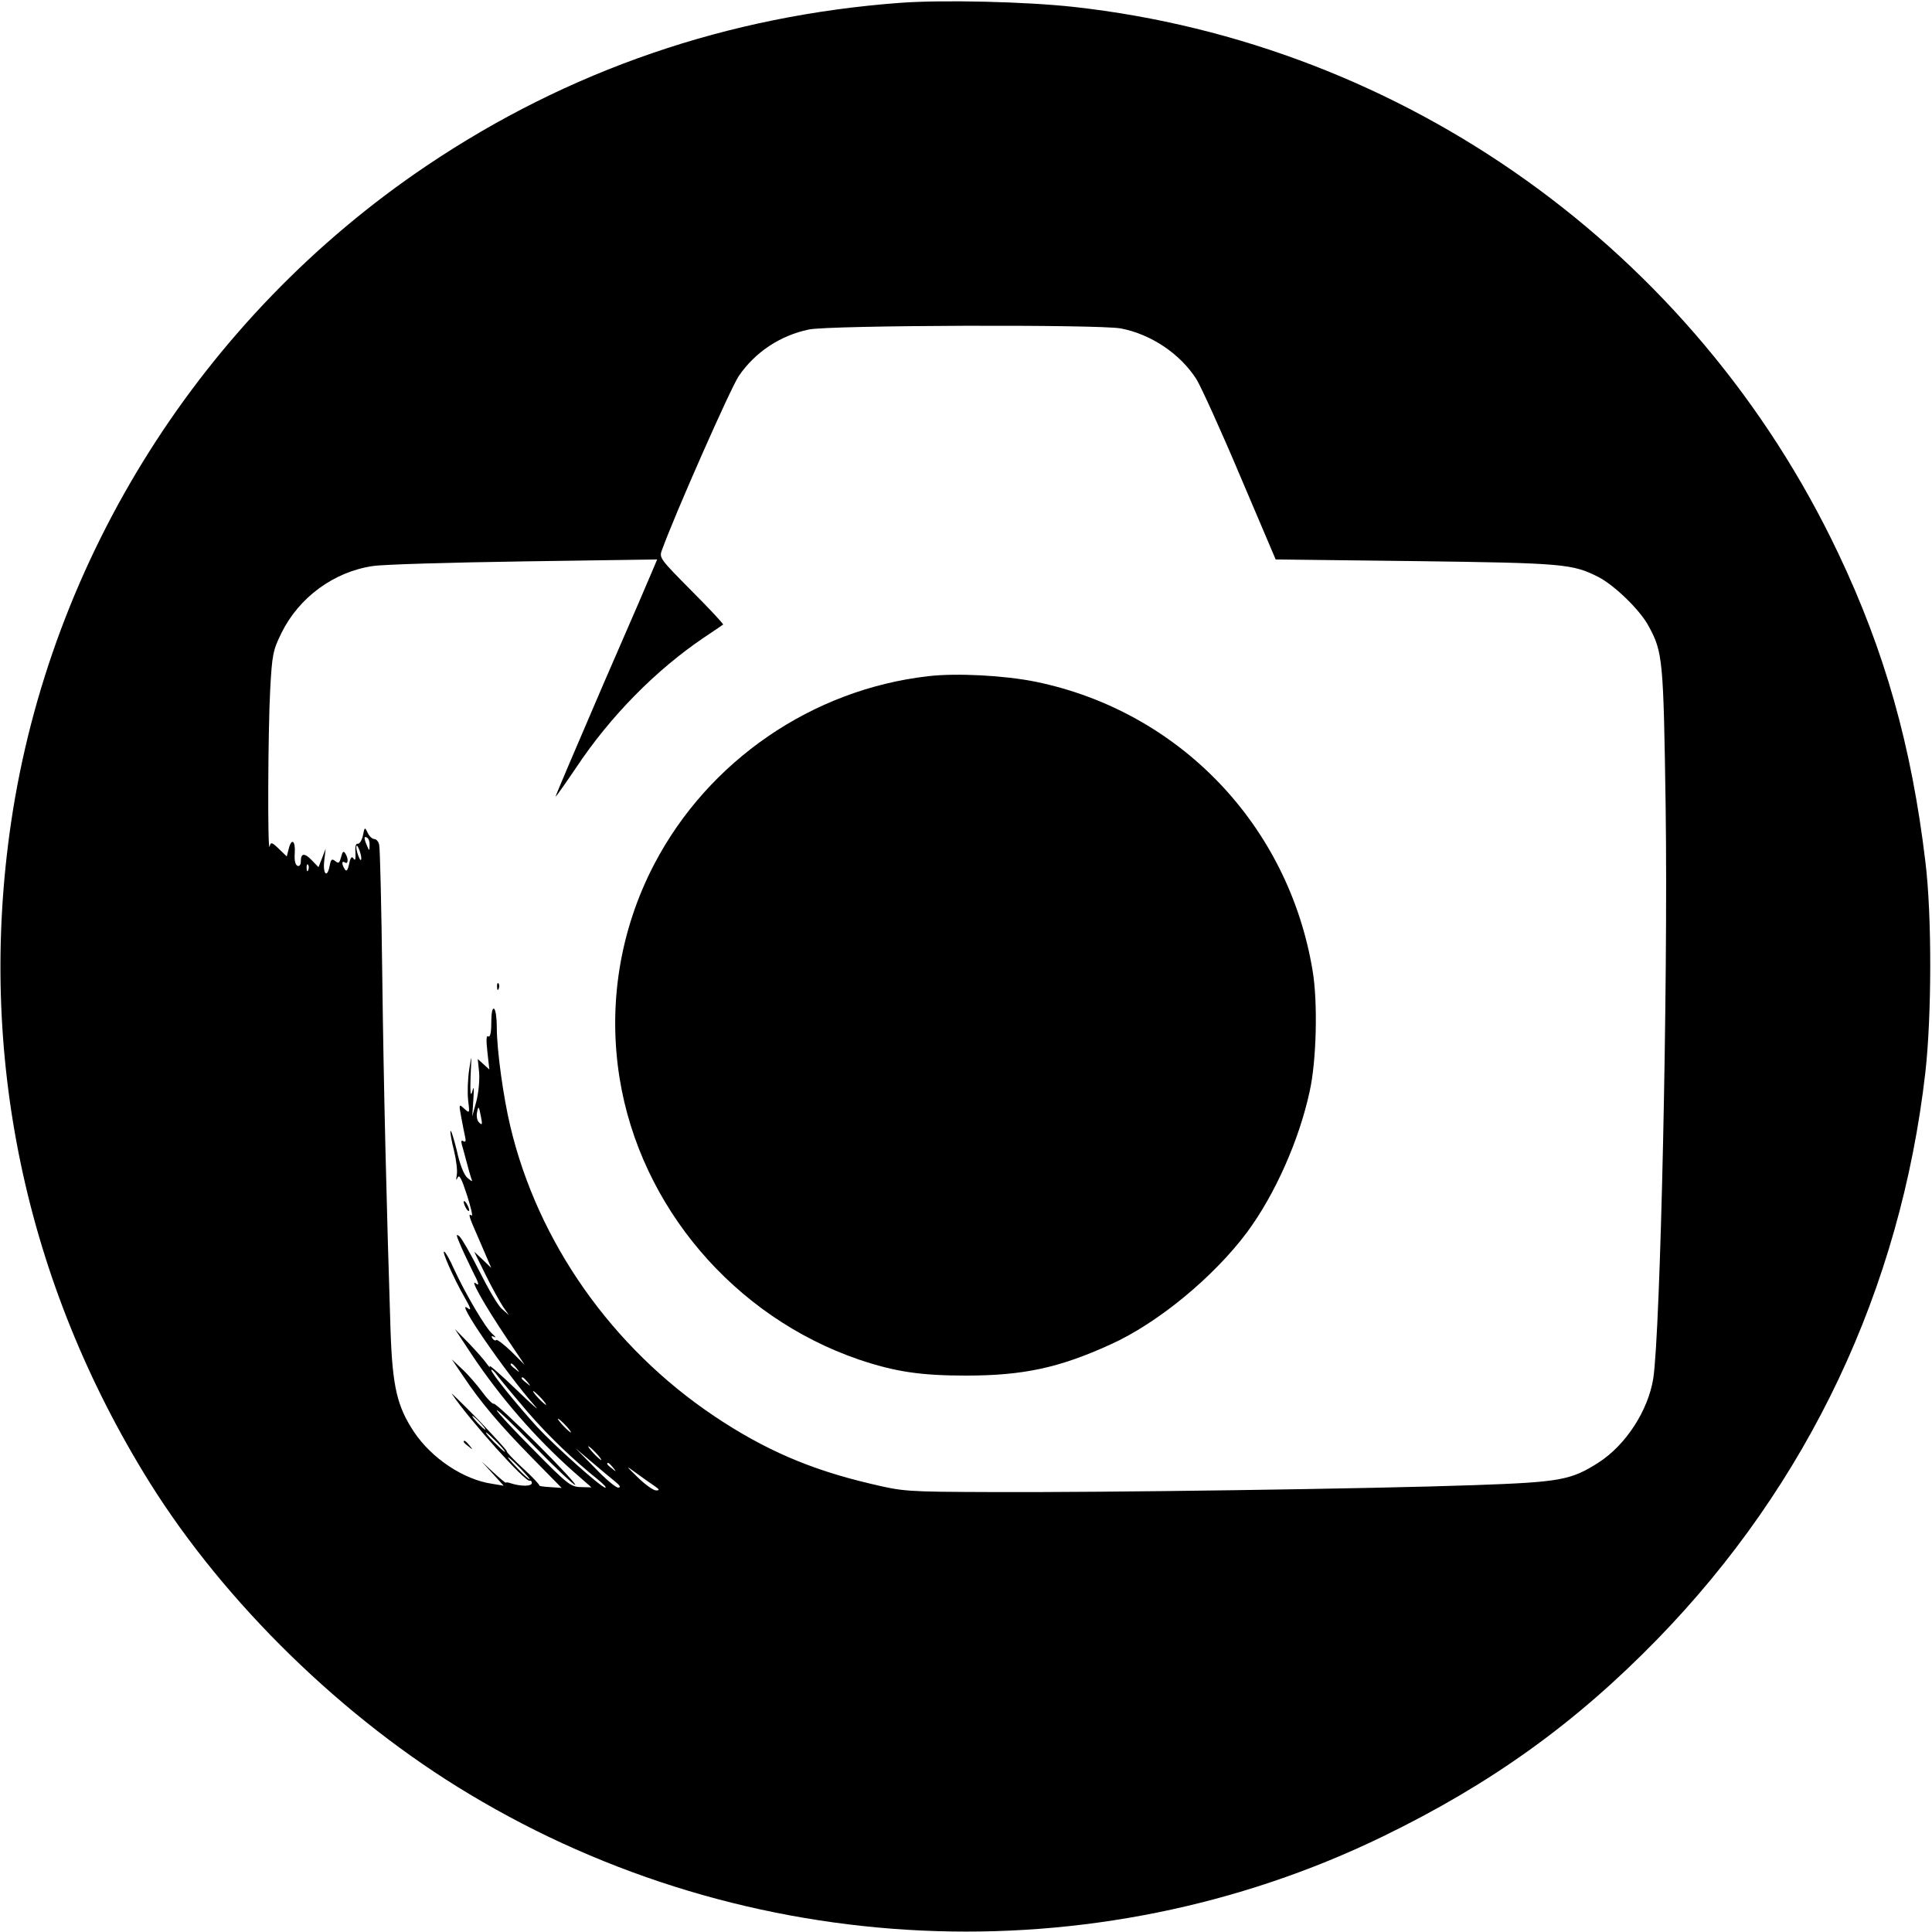 <?xml version="1.0" standalone="no"?>
<!DOCTYPE svg PUBLIC "-//W3C//DTD SVG 20010904//EN"
 "http://www.w3.org/TR/2001/REC-SVG-20010904/DTD/svg10.dtd">
<svg version="1.0" xmlns="http://www.w3.org/2000/svg"
 width="700pt" height="700pt" viewBox="0 0 700 700"
 preserveAspectRatio="xMidYMid meet">
<g transform="translate(0,700) scale(0.1,-0.1)"
fill="#000000" stroke="none">
<path d="M3265 6990 c-627 -46 -1205 -244 -1720 -591 -812 -547 -1363 -1418
-1505 -2380 -123 -838 51 -1666 502 -2390 273 -437 702 -856 1158 -1129 1006
-605 2261 -663 3310 -154 393 191 698 410 995 715 547 562 881 1268 971 2054
23 204 24 569 0 763 -50 419 -147 763 -316 1118 -520 1096 -1570 1846 -2770
1979 -173 19 -471 26 -625 15z m796 -1180 c110 -21 215 -92 274 -184 17 -28
89 -186 159 -352 l128 -301 507 -6 c537 -7 569 -10 663 -58 58 -30 150 -119
181 -177 52 -95 54 -121 62 -657 9 -647 -19 -1903 -45 -2070 -19 -117 -100
-241 -198 -304 -100 -64 -139 -71 -452 -82 -365 -13 -1343 -27 -1750 -25 -309
1 -317 2 -435 30 -218 51 -385 123 -567 245 -370 248 -639 629 -739 1050 -25
104 -49 276 -49 358 0 34 -4 65 -10 68 -6 4 -10 -15 -10 -50 0 -37 -4 -54 -11
-50 -7 5 -8 -13 -3 -57 l7 -63 -21 19 -21 19 5 -49 c2 -28 -2 -73 -10 -104
l-15 -55 4 60 c3 45 2 53 -4 30 -6 -21 -8 -4 -6 55 4 83 4 84 -5 25 -5 -33 -7
-82 -4 -110 6 -49 6 -50 -14 -32 -19 18 -20 17 -11 -30 5 -26 11 -59 14 -71 4
-16 2 -21 -6 -17 -7 5 -9 1 -6 -11 3 -11 11 -38 17 -62 6 -24 14 -51 17 -60 6
-15 5 -15 -14 1 -12 11 -27 47 -38 99 -11 44 -21 76 -23 70 -1 -5 4 -37 13
-71 8 -33 13 -73 10 -88 -3 -19 -3 -22 3 -10 6 13 14 -2 34 -63 14 -44 22 -78
17 -74 -14 8 -12 1 31 -97 l40 -93 -31 30 -31 29 42 -85 c23 -47 52 -98 63
-115 l21 -30 -26 23 c-14 12 -50 74 -81 136 -31 62 -64 119 -72 126 -13 11
-13 7 1 -26 9 -22 30 -66 46 -99 23 -44 26 -56 12 -45 -24 20 31 -78 113 -200
l64 -95 -48 48 c-27 26 -52 45 -55 42 -3 -4 -9 -1 -14 6 -5 8 -3 10 7 5 8 -4
4 1 -7 11 -24 20 -98 146 -139 235 -14 32 -30 60 -35 63 -12 7 33 -95 73 -165
23 -40 26 -51 12 -40 -53 42 137 -234 244 -355 20 -22 -11 5 -68 60 -57 55
-101 93 -97 85 4 -8 -1 -4 -11 10 -10 14 -40 48 -66 75 l-49 50 60 -91 c103
-155 232 -304 371 -427 l64 -56 -39 1 c-36 1 -48 10 -171 135 -73 73 -133 138
-133 143 0 6 61 -53 136 -130 75 -77 142 -140 148 -140 6 0 -56 67 -138 149
-83 83 -153 148 -157 145 -4 -2 -23 17 -42 43 -20 27 -52 64 -73 83 l-37 35
42 -62 c62 -93 132 -176 250 -296 l106 -108 -42 3 c-23 1 -41 4 -39 6 2 2 -24
30 -59 62 -35 32 -61 60 -59 62 2 2 -45 53 -103 114 -59 60 -102 102 -96 94
63 -94 269 -324 283 -315 3 2 7 -2 7 -8 0 -13 -40 -13 -77 -1 -8 3 -16 4 -17
2 -1 -2 -21 15 -45 37 l-43 40 40 -44 40 -44 -42 7 c-103 15 -219 92 -283 188
-61 92 -78 163 -85 368 -14 435 -25 879 -30 1290 -3 245 -8 455 -11 468 -2 12
-10 22 -18 22 -7 0 -18 10 -24 23 -10 21 -11 21 -17 -10 -4 -18 -12 -31 -19
-30 -7 1 -10 -11 -8 -33 1 -24 -1 -30 -7 -21 -6 10 -11 5 -16 -19 -5 -24 -10
-29 -16 -19 -12 19 -11 32 1 24 12 -8 13 15 1 33 -6 10 -10 7 -15 -13 -6 -22
-9 -25 -21 -15 -13 10 -16 7 -21 -19 -9 -45 -25 -27 -19 22 l5 42 -13 -34 -13
-33 -24 25 c-27 28 -40 26 -40 -4 0 -12 -5 -19 -12 -16 -8 3 -12 19 -10 46 3
46 -12 56 -22 15 l-7 -27 -29 28 c-25 24 -29 25 -33 8 -8 -30 -6 422 2 569 7
127 10 142 41 205 63 128 189 221 330 242 36 6 282 13 548 17 l483 7 -10 -24
c-5 -13 -88 -206 -185 -428 -96 -223 -174 -406 -173 -407 1 -2 34 45 74 104
124 187 290 355 465 473 35 23 65 44 68 46 2 2 -49 57 -114 122 -114 115 -118
120 -108 147 46 128 250 590 279 632 59 86 149 146 253 168 71 16 1052 19
1131 4z m-2722 -1873 c0 -21 -1 -21 -9 -2 -12 28 -12 37 0 30 6 -3 10 -16 9
-28z m-30 -47 c0 -9 -4 -8 -9 5 -5 11 -9 27 -9 35 0 9 4 8 9 -5 5 -11 9 -27 9
-35z m-192 -42 c-3 -8 -6 -5 -6 6 -1 11 2 17 5 13 3 -3 4 -12 1 -19z m626
-896 c5 -26 4 -30 -6 -20 -8 6 -11 22 -9 35 5 29 7 27 15 -15z m128 -909 c13
-16 12 -17 -3 -4 -10 7 -18 15 -18 17 0 8 8 3 21 -13z m40 -158 c79 -91 165
-173 257 -247 19 -16 31 -28 25 -28 -14 0 -181 149 -246 219 -75 82 -167 196
-167 207 0 5 11 -4 23 -21 12 -16 61 -75 108 -130z m0 108 c13 -16 12 -17 -3
-4 -10 7 -18 15 -18 17 0 8 8 3 21 -13z m49 -58 c13 -14 21 -25 18 -25 -2 0
-15 11 -28 25 -13 14 -21 25 -18 25 2 0 15 -11 28 -25z m-220 -90 c13 -14 21
-25 18 -25 -2 0 -15 11 -28 25 -13 14 -21 25 -18 25 2 0 15 -11 28 -25z m310
-10 c13 -14 21 -25 18 -25 -2 0 -15 11 -28 25 -13 14 -21 25 -18 25 2 0 15
-11 28 -25z m-250 -60 c19 -19 32 -35 29 -35 -3 0 -20 16 -39 35 -19 19 -32
35 -29 35 3 0 20 -16 39 -35z m360 -40 c13 -14 21 -25 18 -25 -2 0 -15 11 -28
25 -13 14 -21 25 -18 25 2 0 15 -11 28 -25z m70 -104 c17 -14 20 -20 10 -21
-9 0 -47 32 -85 72 l-70 71 60 -51 c33 -28 71 -60 85 -71z m-345 49 c21 -22
37 -40 34 -40 -3 0 -23 18 -44 40 -21 22 -37 40 -34 40 3 0 23 -18 44 -40z
m336 3 c13 -16 12 -17 -3 -4 -10 7 -18 15 -18 17 0 8 8 3 21 -13z m149 -66
c20 -14 21 -17 7 -17 -10 0 -39 21 -65 46 -47 46 -47 46 -7 17 22 -16 51 -37
65 -46z"/>
<path d="M3363 4550 c-420 -48 -796 -306 -992 -680 -125 -239 -169 -510 -126
-777 75 -465 415 -864 867 -1019 131 -44 223 -58 388 -58 207 0 338 28 524
113 171 77 374 245 494 406 101 136 189 334 227 510 25 111 30 323 11 437 -87
528 -483 941 -1004 1048 -114 23 -287 32 -389 20z"/>
<path d="M1801 3424 c0 -11 3 -14 6 -6 3 7 2 16 -1 19 -3 4 -6 -2 -5 -13z"/>
<path d="M1680 2645 c0 -5 5 -17 10 -25 5 -8 10 -10 10 -5 0 6 -5 17 -10 25
-5 8 -10 11 -10 5z"/>
<path d="M1680 1776 c0 -2 8 -10 18 -17 15 -13 16 -12 3 4 -13 16 -21 21 -21
13z"/>
</g>
</svg>
